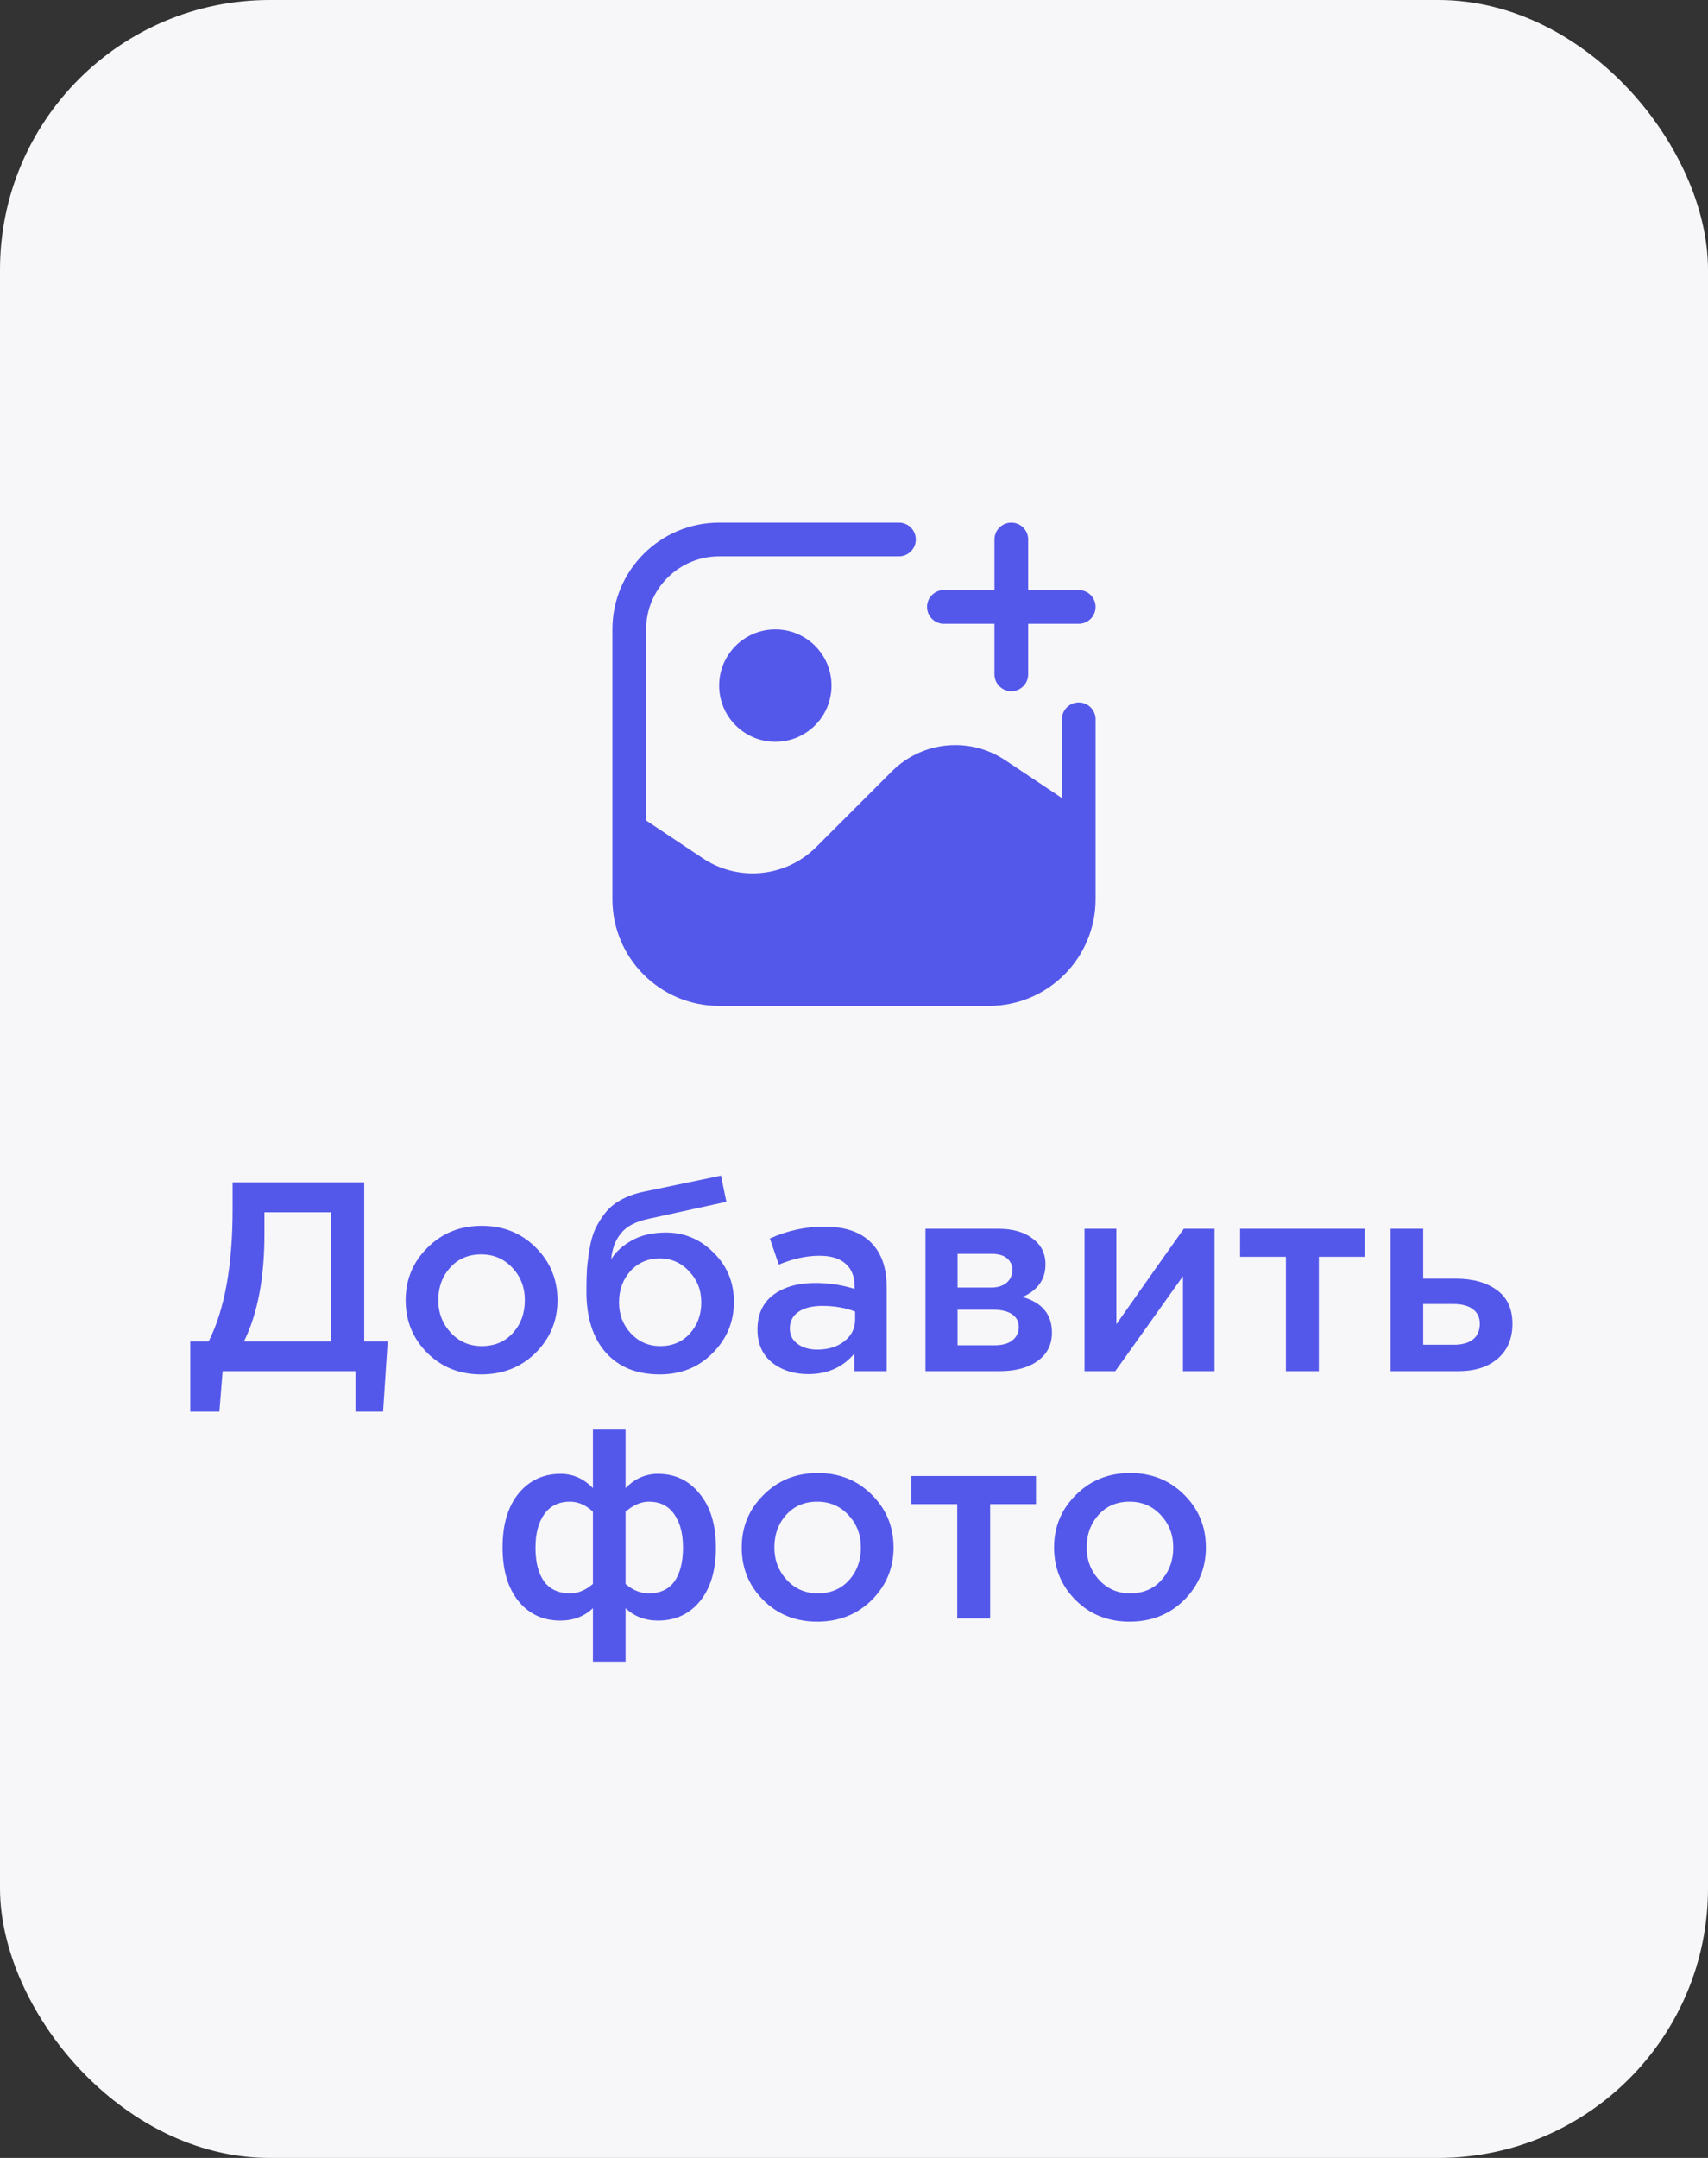 <svg width="76" height="96" viewBox="0 0 76 96" fill="none" xmlns="http://www.w3.org/2000/svg">
<rect x="0" y="0" width="76" height="96" fill="#333333" stroke="none"/>
<rect width="76" height="96" rx="12" fill="#F7F6F9"/>
<path fill-rule="evenodd" clip-rule="evenodd" d="M28.75 28C28.75 26.205 30.205 24.75 32 24.75H40C40.414 24.75 40.75 24.414 40.75 24C40.75 23.586 40.414 23.25 40 23.25H32C29.377 23.25 27.25 25.377 27.25 28V40C27.25 42.623 29.377 44.75 32 44.75H44C46.623 44.75 48.75 42.623 48.75 40V32C48.75 31.586 48.414 31.25 48 31.25C47.586 31.25 47.25 31.586 47.25 32V35.509C47.205 35.473 47.158 35.439 47.109 35.406L44.728 33.819C43.142 32.761 41.029 32.971 39.681 34.319L36.319 37.681C34.971 39.029 32.858 39.239 31.271 38.181L28.75 36.5V28ZM45.75 24C45.75 23.586 45.414 23.25 45 23.25C44.586 23.25 44.25 23.586 44.25 24V26.25H42C41.586 26.25 41.25 26.586 41.25 27C41.25 27.414 41.586 27.75 42 27.75H44.25V30C44.25 30.414 44.586 30.75 45 30.75C45.414 30.75 45.75 30.414 45.75 30V27.75H48C48.414 27.75 48.75 27.414 48.75 27C48.75 26.586 48.414 26.25 48 26.25H45.75V24ZM34.5 33C35.881 33 37 31.881 37 30.5C37 29.119 35.881 28 34.5 28C33.119 28 32 29.119 32 30.5C32 31.881 33.119 33 34.5 33Z" fill="#5458EA"/>
<path d="M8.466 62.8V59.68H9.282C9.994 58.272 10.35 56.308 10.35 53.788V52.6H16.206V59.68H17.25L17.046 62.8H15.822V61H9.906L9.762 62.8H8.466ZM10.854 59.68H14.73V53.932H11.766V54.892C11.766 56.852 11.462 58.448 10.854 59.68ZM21.41 61.144C20.45 61.144 19.65 60.824 19.01 60.184C18.37 59.544 18.05 58.764 18.05 57.844C18.05 56.924 18.374 56.144 19.022 55.504C19.67 54.856 20.474 54.532 21.434 54.532C22.394 54.532 23.194 54.852 23.834 55.492C24.482 56.132 24.806 56.916 24.806 57.844C24.806 58.756 24.482 59.536 23.834 60.184C23.186 60.824 22.378 61.144 21.41 61.144ZM21.434 59.884C22.01 59.884 22.474 59.688 22.826 59.296C23.178 58.904 23.354 58.42 23.354 57.844C23.354 57.276 23.17 56.796 22.802 56.404C22.434 56.004 21.97 55.804 21.41 55.804C20.842 55.804 20.382 56 20.03 56.392C19.678 56.784 19.502 57.268 19.502 57.844C19.502 58.404 19.686 58.884 20.054 59.284C20.422 59.684 20.882 59.884 21.434 59.884ZM29.381 59.884C29.917 59.884 30.353 59.7 30.689 59.332C31.033 58.956 31.205 58.492 31.205 57.94C31.205 57.396 31.025 56.936 30.665 56.56C30.313 56.176 29.877 55.984 29.357 55.984C28.829 55.984 28.393 56.172 28.049 56.548C27.713 56.924 27.545 57.388 27.545 57.94C27.545 58.484 27.721 58.944 28.073 59.32C28.425 59.696 28.861 59.884 29.381 59.884ZM29.357 61.144C28.333 61.144 27.533 60.82 26.957 60.172C26.381 59.524 26.093 58.616 26.093 57.448C26.093 57.072 26.101 56.744 26.117 56.464C26.141 56.176 26.181 55.868 26.237 55.54C26.293 55.204 26.377 54.912 26.489 54.664C26.609 54.416 26.757 54.18 26.933 53.956C27.117 53.724 27.349 53.532 27.629 53.38C27.917 53.22 28.249 53.1 28.625 53.02L32.081 52.3L32.321 53.464L28.865 54.22C28.289 54.34 27.877 54.556 27.629 54.868C27.381 55.172 27.237 55.556 27.197 56.02C27.389 55.7 27.689 55.424 28.097 55.192C28.513 54.952 29.025 54.832 29.633 54.832C30.457 54.832 31.165 55.132 31.757 55.732C32.357 56.324 32.657 57.052 32.657 57.916C32.657 58.804 32.341 59.564 31.709 60.196C31.085 60.828 30.301 61.144 29.357 61.144ZM39.453 61H38.013V60.22C37.501 60.828 36.817 61.132 35.961 61.132C35.329 61.132 34.793 60.96 34.353 60.616C33.921 60.264 33.705 59.776 33.705 59.152C33.705 58.472 33.941 57.956 34.413 57.604C34.885 57.252 35.505 57.076 36.273 57.076C36.889 57.076 37.473 57.164 38.025 57.34V57.22C38.025 56.78 37.889 56.444 37.617 56.212C37.353 55.98 36.969 55.864 36.465 55.864C35.889 55.864 35.285 55.996 34.653 56.26L34.257 55.096C35.041 54.744 35.845 54.568 36.669 54.568C37.589 54.568 38.281 54.8 38.745 55.264C39.217 55.728 39.453 56.388 39.453 57.244V61ZM38.049 58.708V58.348C37.617 58.18 37.133 58.096 36.597 58.096C36.141 58.096 35.785 58.184 35.529 58.36C35.273 58.536 35.145 58.784 35.145 59.104C35.145 59.392 35.261 59.62 35.493 59.788C35.725 59.956 36.017 60.04 36.369 60.04C36.857 60.04 37.257 59.916 37.569 59.668C37.889 59.42 38.049 59.1 38.049 58.708ZM41.18 61V54.664H44.432C45.064 54.664 45.568 54.808 45.944 55.096C46.328 55.376 46.52 55.76 46.52 56.248C46.52 56.912 46.18 57.396 45.5 57.7C46.372 57.948 46.808 58.476 46.808 59.284C46.808 59.82 46.596 60.24 46.172 60.544C45.756 60.848 45.188 61 44.468 61H41.18ZM42.608 59.848H44.252C44.596 59.848 44.86 59.776 45.044 59.632C45.236 59.48 45.332 59.28 45.332 59.032C45.332 58.792 45.232 58.604 45.032 58.468C44.84 58.332 44.556 58.264 44.18 58.264H42.608V59.848ZM42.608 57.28H44.096C44.392 57.28 44.624 57.208 44.792 57.064C44.96 56.92 45.044 56.732 45.044 56.5C45.044 56.284 44.968 56.112 44.816 55.984C44.664 55.848 44.432 55.78 44.12 55.78H42.608V57.28ZM48.258 61V54.664H49.674V58.912C51.002 57.024 52.002 55.608 52.674 54.664H54.042V61H52.638V56.776L49.626 61H48.258ZM57.219 61V55.912H55.179V54.664H60.723V55.912H58.683V61H57.219ZM61.875 61V54.664H63.327V56.884H64.779C65.531 56.884 66.139 57.052 66.603 57.388C67.067 57.724 67.299 58.224 67.299 58.888C67.299 59.544 67.083 60.06 66.651 60.436C66.219 60.812 65.631 61 64.887 61H61.875ZM63.327 59.824H64.695C65.063 59.824 65.347 59.744 65.547 59.584C65.747 59.424 65.847 59.192 65.847 58.888C65.847 58.608 65.743 58.392 65.535 58.24C65.335 58.088 65.047 58.012 64.671 58.012H63.327V59.824ZM26.383 73.92V71.544C25.999 71.912 25.515 72.096 24.931 72.096C24.163 72.096 23.543 71.808 23.071 71.232C22.599 70.648 22.363 69.848 22.363 68.832C22.363 67.824 22.599 67.028 23.071 66.444C23.551 65.86 24.175 65.568 24.943 65.568C25.495 65.568 25.975 65.78 26.383 66.204V63.6H27.835V66.204C28.243 65.78 28.723 65.568 29.275 65.568C30.043 65.568 30.663 65.864 31.135 66.456C31.615 67.04 31.855 67.836 31.855 68.844C31.855 69.86 31.619 70.656 31.147 71.232C30.675 71.808 30.055 72.096 29.287 72.096C28.703 72.096 28.219 71.912 27.835 71.544V73.92H26.383ZM25.363 70.884C25.723 70.884 26.063 70.744 26.383 70.464V67.248C26.063 66.952 25.723 66.804 25.363 66.804C24.867 66.804 24.487 66.988 24.223 67.356C23.959 67.724 23.827 68.224 23.827 68.856C23.827 69.496 23.955 69.996 24.211 70.356C24.475 70.708 24.859 70.884 25.363 70.884ZM28.867 70.884C29.371 70.884 29.751 70.708 30.007 70.356C30.263 69.996 30.391 69.492 30.391 68.844C30.391 68.22 30.259 67.724 29.995 67.356C29.739 66.988 29.363 66.804 28.867 66.804C28.531 66.804 28.187 66.952 27.835 67.248V70.464C28.155 70.744 28.499 70.884 28.867 70.884ZM36.364 72.144C35.404 72.144 34.603 71.824 33.964 71.184C33.324 70.544 33.004 69.764 33.004 68.844C33.004 67.924 33.328 67.144 33.975 66.504C34.623 65.856 35.428 65.532 36.388 65.532C37.347 65.532 38.148 65.852 38.788 66.492C39.435 67.132 39.76 67.916 39.76 68.844C39.76 69.756 39.435 70.536 38.788 71.184C38.139 71.824 37.331 72.144 36.364 72.144ZM36.388 70.884C36.964 70.884 37.428 70.688 37.779 70.296C38.132 69.904 38.307 69.42 38.307 68.844C38.307 68.276 38.123 67.796 37.755 67.404C37.388 67.004 36.923 66.804 36.364 66.804C35.795 66.804 35.336 67 34.983 67.392C34.632 67.784 34.456 68.268 34.456 68.844C34.456 69.404 34.639 69.884 35.008 70.284C35.376 70.684 35.836 70.884 36.388 70.884ZM42.594 72V66.912H40.554V65.664H46.098V66.912H44.058V72H42.594ZM50.262 72.144C49.302 72.144 48.502 71.824 47.862 71.184C47.222 70.544 46.902 69.764 46.902 68.844C46.902 67.924 47.226 67.144 47.874 66.504C48.522 65.856 49.326 65.532 50.286 65.532C51.246 65.532 52.046 65.852 52.686 66.492C53.334 67.132 53.658 67.916 53.658 68.844C53.658 69.756 53.334 70.536 52.686 71.184C52.038 71.824 51.23 72.144 50.262 72.144ZM50.286 70.884C50.862 70.884 51.326 70.688 51.678 70.296C52.03 69.904 52.206 69.42 52.206 68.844C52.206 68.276 52.022 67.796 51.654 67.404C51.286 67.004 50.822 66.804 50.262 66.804C49.694 66.804 49.234 67 48.882 67.392C48.53 67.784 48.354 68.268 48.354 68.844C48.354 69.404 48.538 69.884 48.906 70.284C49.274 70.684 49.734 70.884 50.286 70.884Z" fill="#5458EA"/>
</svg>
